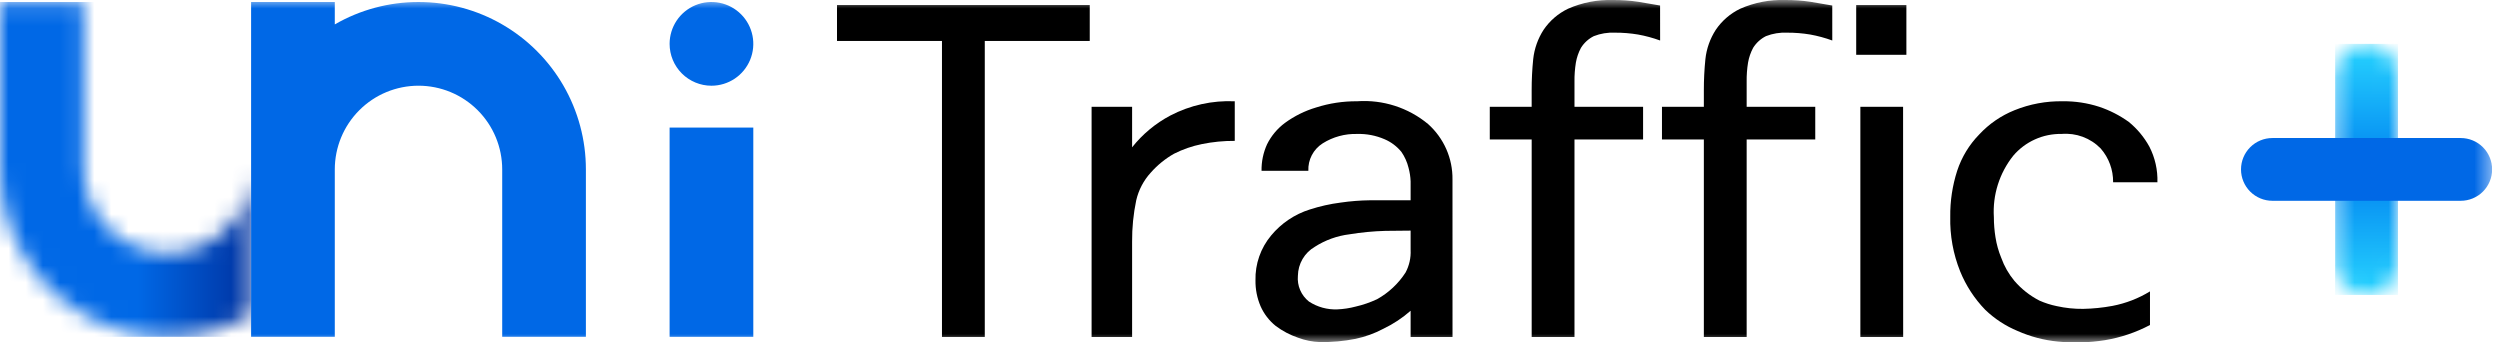 <svg width="146" height="20" viewBox="0 0 146 20" fill="none" xmlns="http://www.w3.org/2000/svg">
<g clip-path="url(#clip0_4227_17122)">
<mask id="mask0_4227_17122" style="mask-type:luminance" maskUnits="userSpaceOnUse" x="0" y="0" width="146" height="20">
<path d="M145.539 0H0V20H145.539V0Z" fill="white"/>
</mask>
<g mask="url(#mask0_4227_17122)">
<path d="M41.549 5.006C42.032 5.006 42.505 4.863 42.907 4.594C43.309 4.325 43.622 3.944 43.807 3.497C43.992 3.05 44.041 2.559 43.946 2.085C43.852 1.611 43.619 1.175 43.277 0.833C42.935 0.491 42.5 0.258 42.026 0.164C41.552 0.07 41.06 0.118 40.614 0.303C40.167 0.488 39.785 0.802 39.516 1.204C39.248 1.606 39.105 2.078 39.105 2.562C39.105 3.21 39.362 3.832 39.82 4.29C40.279 4.748 40.901 5.006 41.549 5.006Z" fill="#0068E6"/>
<path d="M43.993 7.45H39.105V19.671H43.993V7.45Z" fill="#0068E6"/>
</g>
<mask id="mask1_4227_17122" style="mask-type:luminance" maskUnits="userSpaceOnUse" x="0" y="0" width="15" height="20">
<path d="M0 0.118V9.894C0 11.61 0.452 13.295 1.311 14.781C2.169 16.267 3.403 17.501 4.889 18.359C6.375 19.217 8.061 19.669 9.777 19.669C11.492 19.669 13.178 19.218 14.665 18.36V9.894C14.665 11.19 14.149 12.434 13.233 13.35C12.316 14.267 11.073 14.782 9.776 14.782C8.48 14.782 7.236 14.267 6.32 13.35C5.403 12.434 4.888 11.19 4.888 9.894V0.118H0Z" fill="white"/>
</mask>
<g mask="url(#mask1_4227_17122)">
<path d="M14.665 0.118H0V19.67H14.665V0.118Z" fill="url(#paint0_linear_4227_17122)"/>
</g>
<mask id="mask2_4227_17122" style="mask-type:luminance" maskUnits="userSpaceOnUse" x="0" y="0" width="146" height="20">
<path d="M145.539 0H0V20H145.539V0Z" fill="white"/>
</mask>
<g mask="url(#mask2_4227_17122)">
<path d="M29.329 1.426C27.842 0.568 26.156 0.117 24.44 0.117C22.724 0.117 21.038 0.568 19.552 1.426V0.117H14.664V19.67H19.552V9.894C19.552 8.597 20.067 7.354 20.984 6.437C21.9 5.52 23.144 5.005 24.44 5.005C25.737 5.005 26.98 5.52 27.897 6.437C28.814 7.354 29.329 8.597 29.329 9.894V19.67H34.216V9.894C34.217 8.178 33.765 6.492 32.907 5.005C32.049 3.519 30.815 2.285 29.329 1.427" fill="#0068E6"/>
<path d="M63.641 2.392H57.511V19.678H55.011V2.392H48.881V0.295H63.641V2.392Z" fill="black"/>
<path d="M72.11 8.227C71.464 8.223 70.82 8.286 70.188 8.415C69.623 8.529 69.075 8.719 68.561 8.979C68.051 9.269 67.592 9.642 67.204 10.082C66.787 10.538 66.496 11.093 66.356 11.695C66.19 12.49 66.109 13.301 66.115 14.114V19.679H63.749V6.237H66.115V8.603C66.722 7.837 67.482 7.205 68.346 6.748C69.505 6.143 70.804 5.855 72.11 5.915V8.227Z" fill="black"/>
<path d="M84.827 19.679H82.38V18.148C81.902 18.569 81.368 18.922 80.794 19.197C80.282 19.469 79.735 19.668 79.168 19.788C78.481 19.924 77.783 19.987 77.083 19.977C76.647 19.962 76.216 19.876 75.807 19.722C75.339 19.564 74.898 19.332 74.503 19.035C74.119 18.727 73.814 18.331 73.616 17.88C73.413 17.404 73.312 16.891 73.32 16.374C73.296 15.418 73.621 14.487 74.234 13.753C74.825 13.04 75.609 12.512 76.493 12.234C77.079 12.044 77.682 11.909 78.294 11.831C78.864 11.748 79.438 11.703 80.014 11.696H82.38V10.593C82.37 10.324 82.329 10.058 82.259 9.799C82.178 9.467 82.037 9.153 81.843 8.871C81.58 8.549 81.243 8.295 80.861 8.132C80.355 7.913 79.808 7.807 79.258 7.823C78.546 7.802 77.844 7.994 77.242 8.374C76.975 8.544 76.757 8.781 76.61 9.062C76.464 9.343 76.394 9.657 76.408 9.974H73.674C73.665 9.441 73.775 8.913 73.996 8.427C74.24 7.934 74.599 7.506 75.041 7.178C75.59 6.777 76.204 6.472 76.856 6.278C77.632 6.03 78.443 5.907 79.258 5.914C80.758 5.809 82.242 6.285 83.401 7.245C83.856 7.652 84.219 8.152 84.465 8.711C84.711 9.271 84.834 9.876 84.825 10.487L84.827 19.679ZM82.38 14.598V13.468C81.968 13.468 81.475 13.473 80.901 13.483C80.199 13.503 79.498 13.57 78.805 13.684C78.087 13.772 77.397 14.021 76.788 14.411C76.491 14.583 76.243 14.83 76.069 15.127C75.896 15.424 75.802 15.761 75.797 16.105C75.771 16.389 75.816 16.676 75.929 16.939C76.041 17.202 76.218 17.432 76.442 17.61C76.936 17.933 77.519 18.093 78.109 18.067C78.467 18.051 78.822 17.997 79.168 17.905C79.598 17.807 80.017 17.662 80.418 17.475C81.093 17.1 81.666 16.564 82.085 15.915C82.301 15.511 82.403 15.056 82.38 14.598Z" fill="black"/>
<path d="M96.951 2.365C96.531 2.212 96.1 2.095 95.66 2.016C95.216 1.942 94.766 1.906 94.316 1.908C93.894 1.888 93.473 1.956 93.08 2.11C92.77 2.264 92.509 2.502 92.327 2.796C92.183 3.065 92.083 3.356 92.031 3.657C91.973 4.021 91.945 4.389 91.95 4.758V6.237H95.956V8.146H91.95V19.679H89.45V8.146H87.003V6.237H89.449V5.27C89.448 4.663 89.478 4.057 89.539 3.454C89.605 2.844 89.812 2.258 90.144 1.743C90.503 1.212 90.996 0.787 91.574 0.51C92.403 0.146 93.303 -0.028 94.208 -1.40248e-05C94.704 -0.003 95.198 0.033 95.688 0.107C96.136 0.179 96.556 0.251 96.949 0.322L96.951 2.365Z" fill="black"/>
<path d="M107.005 2.365C106.586 2.212 106.154 2.095 105.715 2.016C105.271 1.942 104.821 1.906 104.371 1.908C103.949 1.888 103.528 1.956 103.134 2.11C102.825 2.264 102.564 2.502 102.381 2.796C102.238 3.065 102.138 3.356 102.086 3.657C102.027 4.021 102 4.389 102.005 4.758V6.237H106.011V8.146H102.005V19.679H99.505V8.146H97.059V6.237H99.505V5.27C99.504 4.663 99.534 4.057 99.595 3.454C99.66 2.844 99.868 2.258 100.2 1.743C100.559 1.212 101.052 0.787 101.629 0.51C102.458 0.146 103.358 -0.028 104.263 -1.40248e-05C104.758 -0.003 105.253 0.033 105.743 0.107C106.191 0.179 106.611 0.251 107.004 0.322L107.005 2.365Z" fill="black"/>
<path d="M111.333 3.199H108.402V0.295H111.333V3.199ZM111.145 19.681H108.645V6.237H111.14L111.145 19.681Z" fill="black"/>
<path d="M125.986 10.646H123.406C123.415 9.92 123.157 9.216 122.679 8.67C122.384 8.368 122.026 8.136 121.631 7.989C121.236 7.843 120.814 7.786 120.394 7.822C119.858 7.812 119.327 7.921 118.839 8.142C118.351 8.362 117.918 8.688 117.571 9.097C116.763 10.112 116.361 11.391 116.442 12.687C116.442 13.079 116.474 13.47 116.536 13.857C116.601 14.269 116.713 14.671 116.872 15.055C117.047 15.544 117.306 15.999 117.638 16.399C118.047 16.876 118.544 17.268 119.103 17.555C119.427 17.698 119.765 17.806 120.112 17.877C120.619 17.99 121.138 18.044 121.657 18.038C122.232 18.027 122.804 17.969 123.369 17.864C124.144 17.716 124.886 17.429 125.559 17.017V18.98C124.735 19.416 123.845 19.715 122.925 19.867C122.018 20.011 121.097 20.038 120.183 19.948C119.37 19.87 118.576 19.661 117.83 19.33C117.128 19.039 116.486 18.62 115.938 18.093C115.31 17.445 114.813 16.683 114.473 15.847C114.067 14.835 113.87 13.751 113.895 12.661C113.883 11.75 114.02 10.842 114.299 9.974C114.561 9.177 115.002 8.45 115.589 7.85C116.162 7.234 116.864 6.752 117.645 6.438C118.537 6.077 119.493 5.899 120.455 5.914C121.18 5.904 121.902 6.013 122.592 6.236C123.212 6.443 123.796 6.742 124.326 7.124C124.814 7.523 125.22 8.012 125.523 8.565C125.854 9.208 126.016 9.925 125.993 10.648" fill="black"/>
</g>
<mask id="mask3_4227_17122" style="mask-type:luminance" maskUnits="userSpaceOnUse" x="136" y="2" width="5" height="16">
<path d="M136.374 4.394V15.393C136.374 15.879 136.567 16.346 136.911 16.689C137.255 17.033 137.721 17.226 138.207 17.226C138.694 17.226 139.16 17.033 139.504 16.689C139.847 16.346 140.041 15.879 140.041 15.393V4.394C140.041 3.908 139.847 3.442 139.504 3.098C139.16 2.754 138.694 2.561 138.207 2.561C137.721 2.561 137.255 2.754 136.911 3.098C136.567 3.442 136.374 3.908 136.374 4.394Z" fill="white"/>
</mask>
<g mask="url(#mask3_4227_17122)">
<path d="M140.041 2.562H136.374V17.226H140.041V2.562Z" fill="url(#paint1_linear_4227_17122)"/>
</g>
<mask id="mask4_4227_17122" style="mask-type:luminance" maskUnits="userSpaceOnUse" x="0" y="0" width="146" height="20">
<path d="M145.539 0H0V20H145.539V0Z" fill="white"/>
</mask>
<g mask="url(#mask4_4227_17122)">
<path d="M130.875 9.894C130.875 9.408 131.068 8.941 131.412 8.598C131.756 8.254 132.222 8.061 132.708 8.061H143.707C144.193 8.061 144.659 8.254 145.003 8.598C145.346 8.941 145.54 9.408 145.54 9.894C145.54 10.38 145.346 10.846 145.003 11.19C144.659 11.533 144.193 11.726 143.707 11.726H132.708C132.222 11.726 131.756 11.533 131.412 11.19C131.068 10.846 130.875 10.38 130.875 9.894Z" fill="#0068E6"/>
</g>
</g>
<defs>
<linearGradient id="paint0_linear_4227_17122" x1="3.48531e-09" y1="20.003" x2="14.665" y2="20.047" gradientUnits="userSpaceOnUse">
<stop offset="0.547" stop-color="#0068E6"/>
<stop offset="1" stop-color="#0032A0"/>
</linearGradient>
<linearGradient id="paint1_linear_4227_17122" x1="138.207" y1="2.562" x2="138.207" y2="17.226" gradientUnits="userSpaceOnUse">
<stop stop-color="#27D4FF"/>
<stop offset="0.502" stop-color="#0082F0"/>
<stop offset="1" stop-color="#27D4FF"/>
</linearGradient>
<clipPath id="clip0_4227_17122">
<rect width="145.539" height="20" fill="white"/>
</clipPath>
</defs>
</svg>
